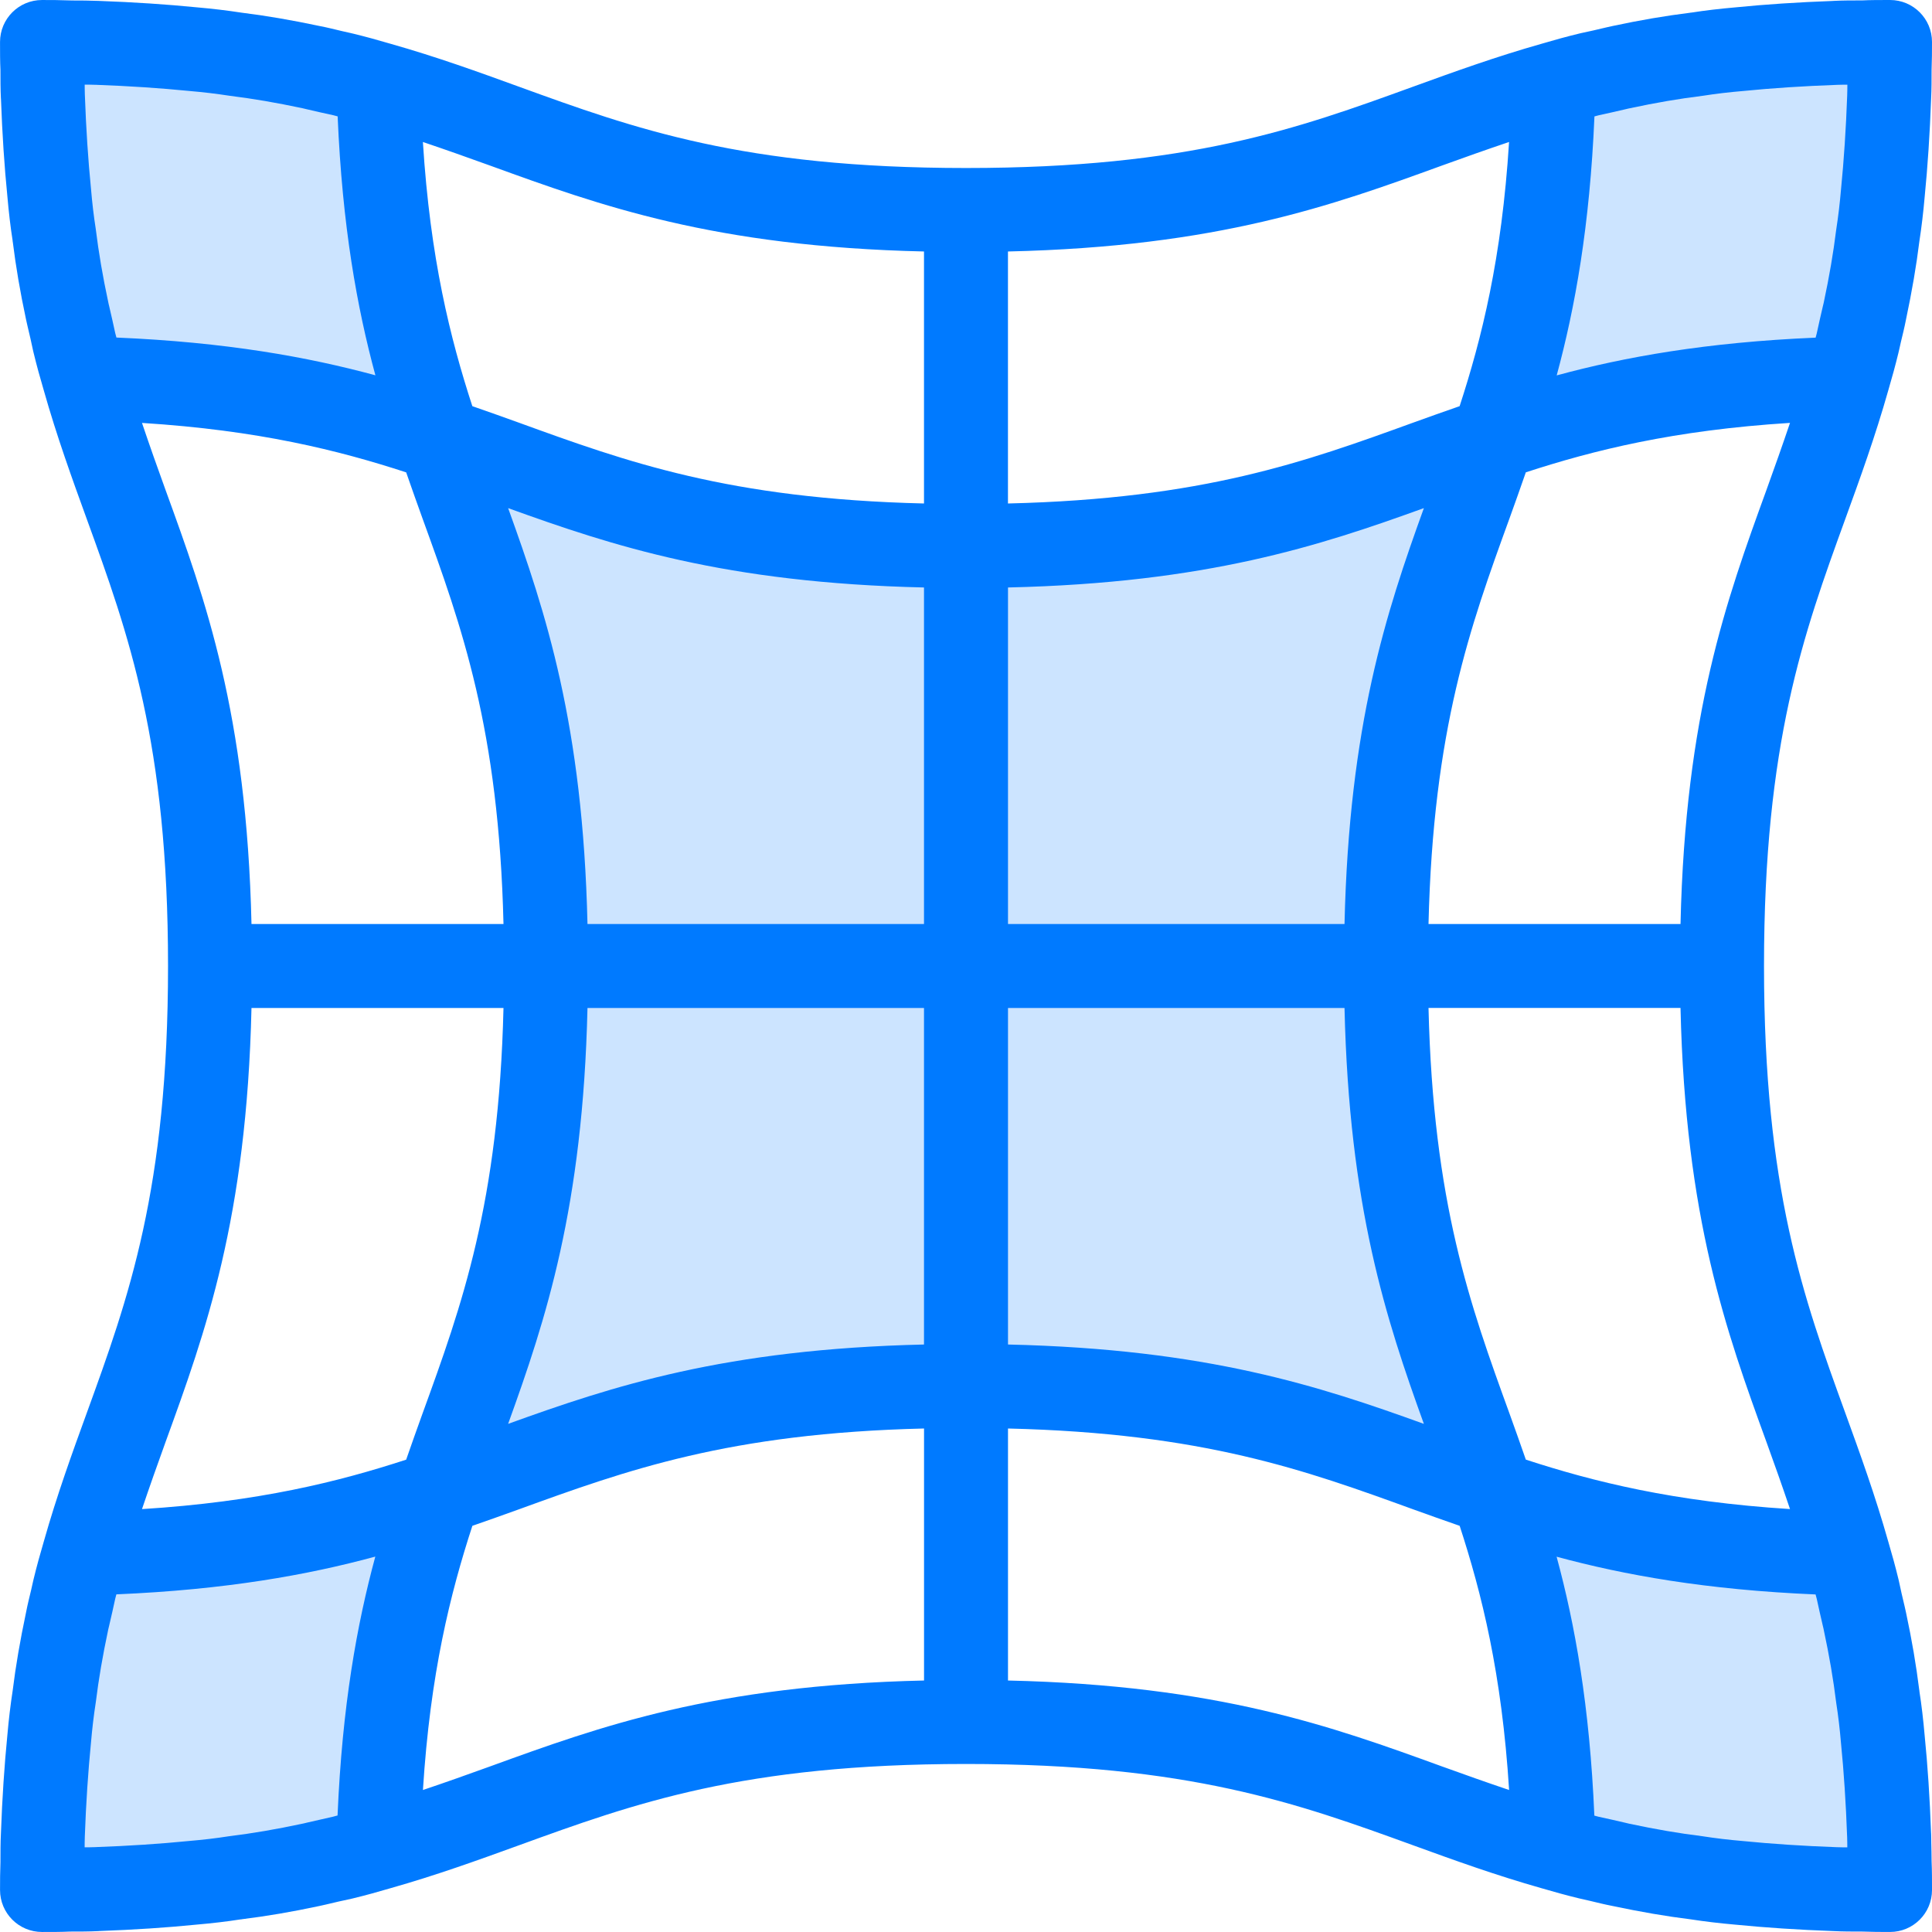<svg height="368pt" viewBox="0 0 368 368" width="368pt" xmlns="http://www.w3.org/2000/svg"><g fill="#cce4ff"><path d="m14.16 302.719c-.398 1.922-.879 3.922-1.359 6-.961 4.48-1.84 9.281-2.48 14.48-.398 2.562-.719 5.281-.961 8.082-.559 5.598-.961 11.68-1.199 18.32-.082 1.68-.082 3.359-.082 5.117-.078 1.762-.078 3.52-.078 5.281 1.762 0 3.52 0 5.281-.078 1.758 0 3.438 0 5.117-.082 6.641-.238 12.723-.641 18.32-1.199 2.801-.242 5.52-.562 8.082-.961 5.199-.641 10-1.52 14.48-2.48 2.078-.48 4.078-.961 6-1.359 2.32-.559 4.641-1.199 6.797-1.84.723-31.039 5.684-50.48 11.523-67.602-17.121 5.84-36.562 10.801-67.602 11.523-.641 2.156-1.281 4.477-1.84 6.797zm0 0"/><path d="m302.719 353.84c1.922.398 3.922.879 6 1.359 4.48.961 9.281 1.84 14.48 2.48 2.562.398 5.281.719 8.082.961 5.598.559 11.68.961 18.32 1.199 1.68.082 3.359.082 5.117.082 1.762.078 3.52.078 5.281.078 0-1.762 0-3.52-.078-5.281 0-1.758 0-3.438-.082-5.117-.238-6.641-.641-12.723-1.199-18.32-.242-2.801-.562-5.52-.961-8.082-.641-5.199-1.52-10-2.48-14.48-.48-2.078-.961-4.078-1.359-6-.559-2.32-1.199-4.641-1.84-6.797-31.039-.723-50.48-5.684-67.602-11.523 5.84 17.121 10.801 36.562 11.523 67.602 2.156.641 4.477 1.281 6.797 1.84zm0 0"/><path d="m353.84 65.281c.398-1.922.879-3.922 1.359-6 .961-4.48 1.84-9.281 2.48-14.48.398-2.562.719-5.281.961-8.082.559-5.598.961-11.68 1.199-18.32.082-1.68.082-3.359.082-5.117.078-1.762.078-3.52.078-5.281-1.762 0-3.52 0-5.281.078-1.758 0-3.438 0-5.117.082-6.641.238-12.723.641-18.32 1.199-2.801.242-5.52.562-8.082.961-5.199.641-10 1.52-14.48 2.48-2.078.48-4.078.961-6 1.359-2.32.559-4.641 1.199-6.797 1.84-.723 31.039-5.684 50.48-11.523 67.602 17.121-5.84 36.562-10.801 67.602-11.523.641-2.156 1.281-4.477 1.84-6.797zm0 0"/><path d="m65.281 14.16c-1.922-.398-3.922-.879-6-1.359-4.48-.961-9.281-1.84-14.48-2.48-2.562-.398-5.281-.719-8.082-.961-5.598-.559-11.68-.961-18.32-1.199-1.68-.082-3.359-.082-5.117-.082-1.762-.078-3.52-.078-5.281-.078 0 1.762 0 3.52.078 5.281 0 1.758 0 3.438.082 5.117.238 6.641.641 12.723 1.199 18.32.242 2.801.562 5.52.961 8.082.641 5.199 1.52 10 2.48 14.48.48 2.078.961 4.078 1.359 6 .559 2.32 1.199 4.641 1.84 6.797 31.039.723 50.48 5.684 67.602 11.523-5.84-17.121-10.801-36.562-11.523-67.602-2.156-.641-4.477-1.281-6.797-1.84zm0 0"/><path d="m184 104c-52.16 0-73.441-11.281-100.398-20.398 9.117 26.957 20.398 48.238 20.398 100.398s-11.281 73.441-20.398 100.398c26.957-9.117 48.238-20.398 100.398-20.398s73.441 11.281 100.398 20.398c-9.117-26.957-20.398-48.238-20.398-100.398s11.281-73.441 20.398-100.398c-26.957 9.117-48.238 20.398-100.398 20.398zm0 0"/></g><path d="m360 0c-1.871 0-3.762 0-5.281.078-1.879 0-3.688 0-5.496.09-.008 0-.016.008-.023.008-6.832.25-12.953.656-18.605 1.223-2.992.258-5.898.602-8.371.992-.008 0-.016 0-.023 0-.07.008-.16.008-.23.023-.008 0-.016.012-.031.012-4.738.59-9.465 1.391-14.754 2.52-.094.016-.176.039-.273.062 0 0 0 0-.008 0l-.926.207c-1.68.402-3.312.785-4.879 1.105-.008 0-.02.008-.027.008-.07.016-.16.031-.238.055-2.457.594-4.91 1.273-7.098 1.922-8.91 2.52-16.879 5.414-24.582 8.207-21.938 7.969-42.656 15.488-85.152 15.488s-63.215-7.52-85.16-15.488c-7.703-2.801-15.672-5.688-24.488-8.184-2.273-.672-4.734-1.352-7.152-1.938-.094-.023-.191-.039-.277-.062-.012 0-.012-.008-.02-.008-.566-.121-1.184-.273-1.766-.398-1.402-.336-2.793-.684-4.191-.953-5.52-1.168-10.344-1.992-14.914-2.555-2.727-.422-5.633-.766-8.512-1.016-5.801-.574-11.953-.984-18.742-1.23-1.738-.07-3.473-.078-4.945-.078-.184 0-.359-.012-.551-.012h-.008c-1.762-.07-3.52-.078-5.273-.078-4.426 0-8 3.574-8 8 0 1.871 0 3.762.078 5.281 0 1.879 0 3.688.09 5.496 0 .008.008.016.008.023.25 6.832.656 12.953 1.223 18.605.258 2.992.602 5.898.992 8.371v.023c.008.07.016.16.023.23 0 .008.012.023.012.031.59 4.73 1.391 9.465 2.52 14.754.016.094.039.176.062.273v.008l.207.926c.402 1.68.785 3.312 1.105 4.879 0 .008.008.02.008.027.016.07.031.16.055.23.594 2.457 1.273 4.91 1.922 7.098 2.52 8.91 5.414 16.879 8.207 24.582 7.969 21.945 15.488 42.664 15.488 85.16s-7.52 63.215-15.488 85.16c-2.801 7.703-5.688 15.672-8.184 24.488-.672 2.273-1.352 4.734-1.938 7.152-.023.094-.039.191-.062.277 0 .012-.008.012-.008.02-.121.566-.273 1.184-.398 1.766-.336 1.402-.684 2.793-.953 4.191-1.168 5.52-1.992 10.344-2.555 14.914-.422 2.727-.766 5.633-1.016 8.512-.574 5.801-.984 11.953-1.23 18.742-.09 1.809-.09 3.609-.09 5.496v.008c-.07 1.762-.078 3.52-.078 5.273 0 4.426 3.574 8 8 8 1.871 0 3.762 0 5.281-.078 1.879 0 3.688 0 5.496-.09.008 0 .016-.008.023-.008 6.832-.25 12.953-.656 18.605-1.223 2.992-.258 5.898-.602 8.371-.992h.023c.07-.008.16-.016.23-.023.008 0 .016-.012.031-.012 4.738-.59 9.465-1.391 14.754-2.52.094-.016.176-.039.273-.062h.008l.926-.207c1.68-.402 3.312-.785 4.879-1.105.008 0 .02-.008.027-.008.07-.016.16-.031.238-.055 2.457-.594 4.91-1.273 7.098-1.922 8.91-2.52 16.879-5.414 24.582-8.207 21.938-7.969 42.656-15.488 85.152-15.488s63.215 7.52 85.16 15.488c7.703 2.801 15.672 5.688 24.488 8.184 2.281.672 4.742 1.352 7.16 1.938.094.023.191.039.281.062.008 0 .008.008.016.008.566.121 1.184.273 1.766.398 1.402.336 2.793.684 4.191.953 5.523 1.168 10.344 1.992 14.914 2.555 2.727.422 5.633.766 8.512 1.016 5.801.574 11.953.984 18.742 1.23 1.809.09 3.609.09 5.496.09h.008c1.754.07 3.512.078 5.266.078 4.426 0 8-3.574 8-8 0-1.816 0-3.641-.078-5.457 0-1.215-.035-2.344-.059-3.488-.016-.605 0-1.23-.031-1.832 0-.008-.008-.016-.008-.023-.25-6.832-.656-12.953-1.223-18.605-.258-2.992-.602-5.898-.992-8.371 0-.008 0-.016 0-.023-.008-.07-.016-.16-.023-.23 0-.008-.012-.016-.012-.031-.59-4.738-1.391-9.465-2.52-14.754-.016-.094-.039-.176-.062-.273 0 0 0 0 0-.008l-.207-.926c-.402-1.68-.785-3.312-1.105-4.879 0-.008-.008-.02-.008-.027-.016-.07-.031-.16-.055-.238-.594-2.457-1.273-4.91-1.922-7.098-2.52-8.91-5.414-16.879-8.207-24.582-7.969-21.938-15.488-42.656-15.488-85.152s7.52-63.215 15.488-85.16c2.801-7.703 5.688-15.672 8.184-24.488.672-2.281 1.352-4.742 1.938-7.16.023-.086.039-.191.062-.281 0 0 .008-.008.008-.016.121-.566.273-1.184.398-1.766.336-1.402.684-2.793.953-4.191 1.168-5.523 1.992-10.344 2.555-14.914.422-2.727.766-5.633 1.016-8.512.574-5.801.984-11.953 1.23-18.742.09-1.809.09-3.609.09-5.496v-.008c.07-1.754.078-3.512.078-5.266 0-4.426-3.574-8-8-8zm-14.176 303.703c.07.297.16.57.23.863.344 1.633.738 3.312 1.137 5.051l.121.504c.016.094.039.168.055.262 1.082 5.059 1.832 9.441 2.402 14.059.375 2.383.672 4.91.902 7.637.543 5.465.93 11.289 1.168 17.898.031.625.016 1.27.031 1.902-.625-.008-1.277 0-1.902-.031-.008 0-.008 0-.016 0-.023 0-.051 0-.074 0-6.52-.238-12.352-.625-17.918-1.176-2.617-.223-5.152-.52-7.793-.93-4.328-.535-8.688-1.277-13.824-2.367l-.734-.176c-1.762-.406-3.465-.809-5.113-1.152-.273-.062-.535-.152-.809-.215-.887-20.887-3.695-36.441-7.191-49.32 12.887 3.496 28.441 6.305 49.328 7.191zm-287.441 43.488-.504.121c-.094.016-.168.039-.262.055-5.059 1.082-9.441 1.832-14.059 2.402-2.383.375-4.91.672-7.637.902-5.465.543-11.289.93-17.898 1.168-.625.031-1.27.023-1.902.031.008-.633 0-1.277.031-1.902 0 0 0-.008 0-.016 0-.023 0-.051 0-.074.238-6.52.625-12.352 1.176-17.918.223-2.617.52-5.152.93-7.793.535-4.328 1.277-8.688 2.367-13.824l.176-.734c.406-1.762.809-3.465 1.152-5.113.062-.273.152-.535.215-.809 20.887-.887 36.441-3.695 49.32-7.191-3.496 12.879-6.305 28.426-7.191 49.312-.297.07-.57.16-.863.23-1.625.359-3.312.754-5.051 1.152zm-36.207-282.895c-.07-.297-.16-.57-.23-.863-.344-1.633-.738-3.312-1.137-5.051l-.121-.504c-.016-.094-.039-.168-.055-.262-1.082-5.059-1.832-9.441-2.402-14.059-.375-2.383-.672-4.91-.902-7.637-.543-5.465-.93-11.289-1.168-17.898-.031-.625-.016-1.27-.031-1.902.633.008 1.277 0 1.902.031h.145c6.496.238 12.312.625 17.863 1.176 2.617.223 5.152.52 7.793.93 4.328.535 8.688 1.277 13.824 2.367l.734.176c1.762.406 3.465.809 5.113 1.152.273.062.535.152.809.215.887 20.887 3.695 36.441 7.191 49.32-12.887-3.496-28.441-6.305-49.328-7.191zm153.824 111.703h-64.098c-.871-37.93-7.926-59.305-15.117-79.215 19.91 7.191 41.277 14.246 79.215 15.117zm0 16v64.098c-37.93.871-59.305 7.926-79.215 15.117 7.191-19.91 14.246-41.277 15.117-79.215zm16 0h64.098c.871 37.93 7.926 59.305 15.117 79.215-19.91-7.191-41.277-14.246-79.215-15.117zm0-16v-64.098c37.93-.871 59.305-7.926 79.215-15.117-7.191 19.91-14.246 41.277-15.117 79.215zm111.703-153.824c.297-.07.57-.16.863-.23 1.633-.344 3.312-.738 5.051-1.137l.504-.121c.094-.016.168-.039.262-.055 5.059-1.082 9.441-1.832 14.059-2.402 2.383-.375 4.91-.672 7.637-.902 5.465-.543 11.289-.93 17.898-1.168.625-.031 1.27-.023 1.902-.031-.008.633 0 1.277-.031 1.902v.016.074c-.238 6.52-.625 12.352-1.176 17.918-.223 2.617-.52 5.152-.93 7.793-.535 4.328-1.277 8.688-2.367 13.824l-.176.734c-.406 1.762-.809 3.465-1.152 5.113-.062.273-.152.535-.215.809-20.887.887-36.441 3.695-49.32 7.191 3.496-12.887 6.305-28.441 7.191-49.328zm-29.086 9.375c4.305-1.559 8.52-3.055 12.824-4.504-1.395 22.211-5.219 37.441-9.418 50.32-2.977 1.039-5.945 2.082-8.871 3.145-20.512 7.441-39.969 14.504-77.16 15.391v-48c40.098-.918 61.703-8.75 82.625-16.352zm-98.617 16.352v48c-37.184-.887-56.641-7.941-77.16-15.391-2.918-1.062-5.895-2.105-8.871-3.145-4.199-12.879-8.023-28.109-9.418-50.32 4.289 1.449 8.512 2.945 12.824 4.504 20.93 7.602 42.535 15.434 82.625 16.352zm-144.449 45.48c-1.559-4.305-3.055-8.52-4.504-12.824 22.211 1.395 37.441 5.219 50.32 9.418 1.039 2.977 2.082 5.945 3.145 8.871 7.441 20.512 14.504 39.969 15.391 77.16h-48c-.918-40.098-8.75-61.703-16.352-82.625zm16.352 98.617h48c-.887 37.184-7.941 56.641-15.391 77.16-1.062 2.918-2.105 5.895-3.145 8.871-12.879 4.199-28.109 8.023-50.32 9.418 1.449-4.289 2.945-8.512 4.504-12.824 7.602-20.93 15.434-42.535 16.352-82.625zm45.48 144.449c-4.305 1.559-8.52 3.055-12.824 4.504 1.395-22.211 5.219-37.441 9.418-50.32 2.977-1.039 5.945-2.082 8.871-3.145 20.512-7.441 39.969-14.504 77.16-15.391v48c-40.098.918-61.703 8.75-82.625 16.352zm98.617-16.352v-48c37.184.887 56.641 7.941 77.16 15.391 2.918 1.062 5.895 2.105 8.871 3.145 4.199 12.879 8.023 28.109 9.418 50.32-4.289-1.449-8.512-2.945-12.824-4.504-20.93-7.602-42.535-15.434-82.625-16.352zm144.449-45.48c1.559 4.305 3.055 8.52 4.504 12.824-22.211-1.395-37.441-5.219-50.32-9.418-1.039-2.977-2.082-5.945-3.145-8.871-7.441-20.512-14.504-39.969-15.391-77.16h48c.918 40.098 8.75 61.703 16.352 82.625zm-16.352-98.617h-48c.887-37.184 7.941-56.641 15.391-77.16 1.062-2.918 2.105-5.895 3.145-8.871 12.879-4.199 28.109-8.023 50.32-9.418-1.449 4.289-2.945 8.512-4.504 12.824-7.602 20.93-15.434 42.535-16.352 82.625zm0 0" fill="#007aff"/></svg>